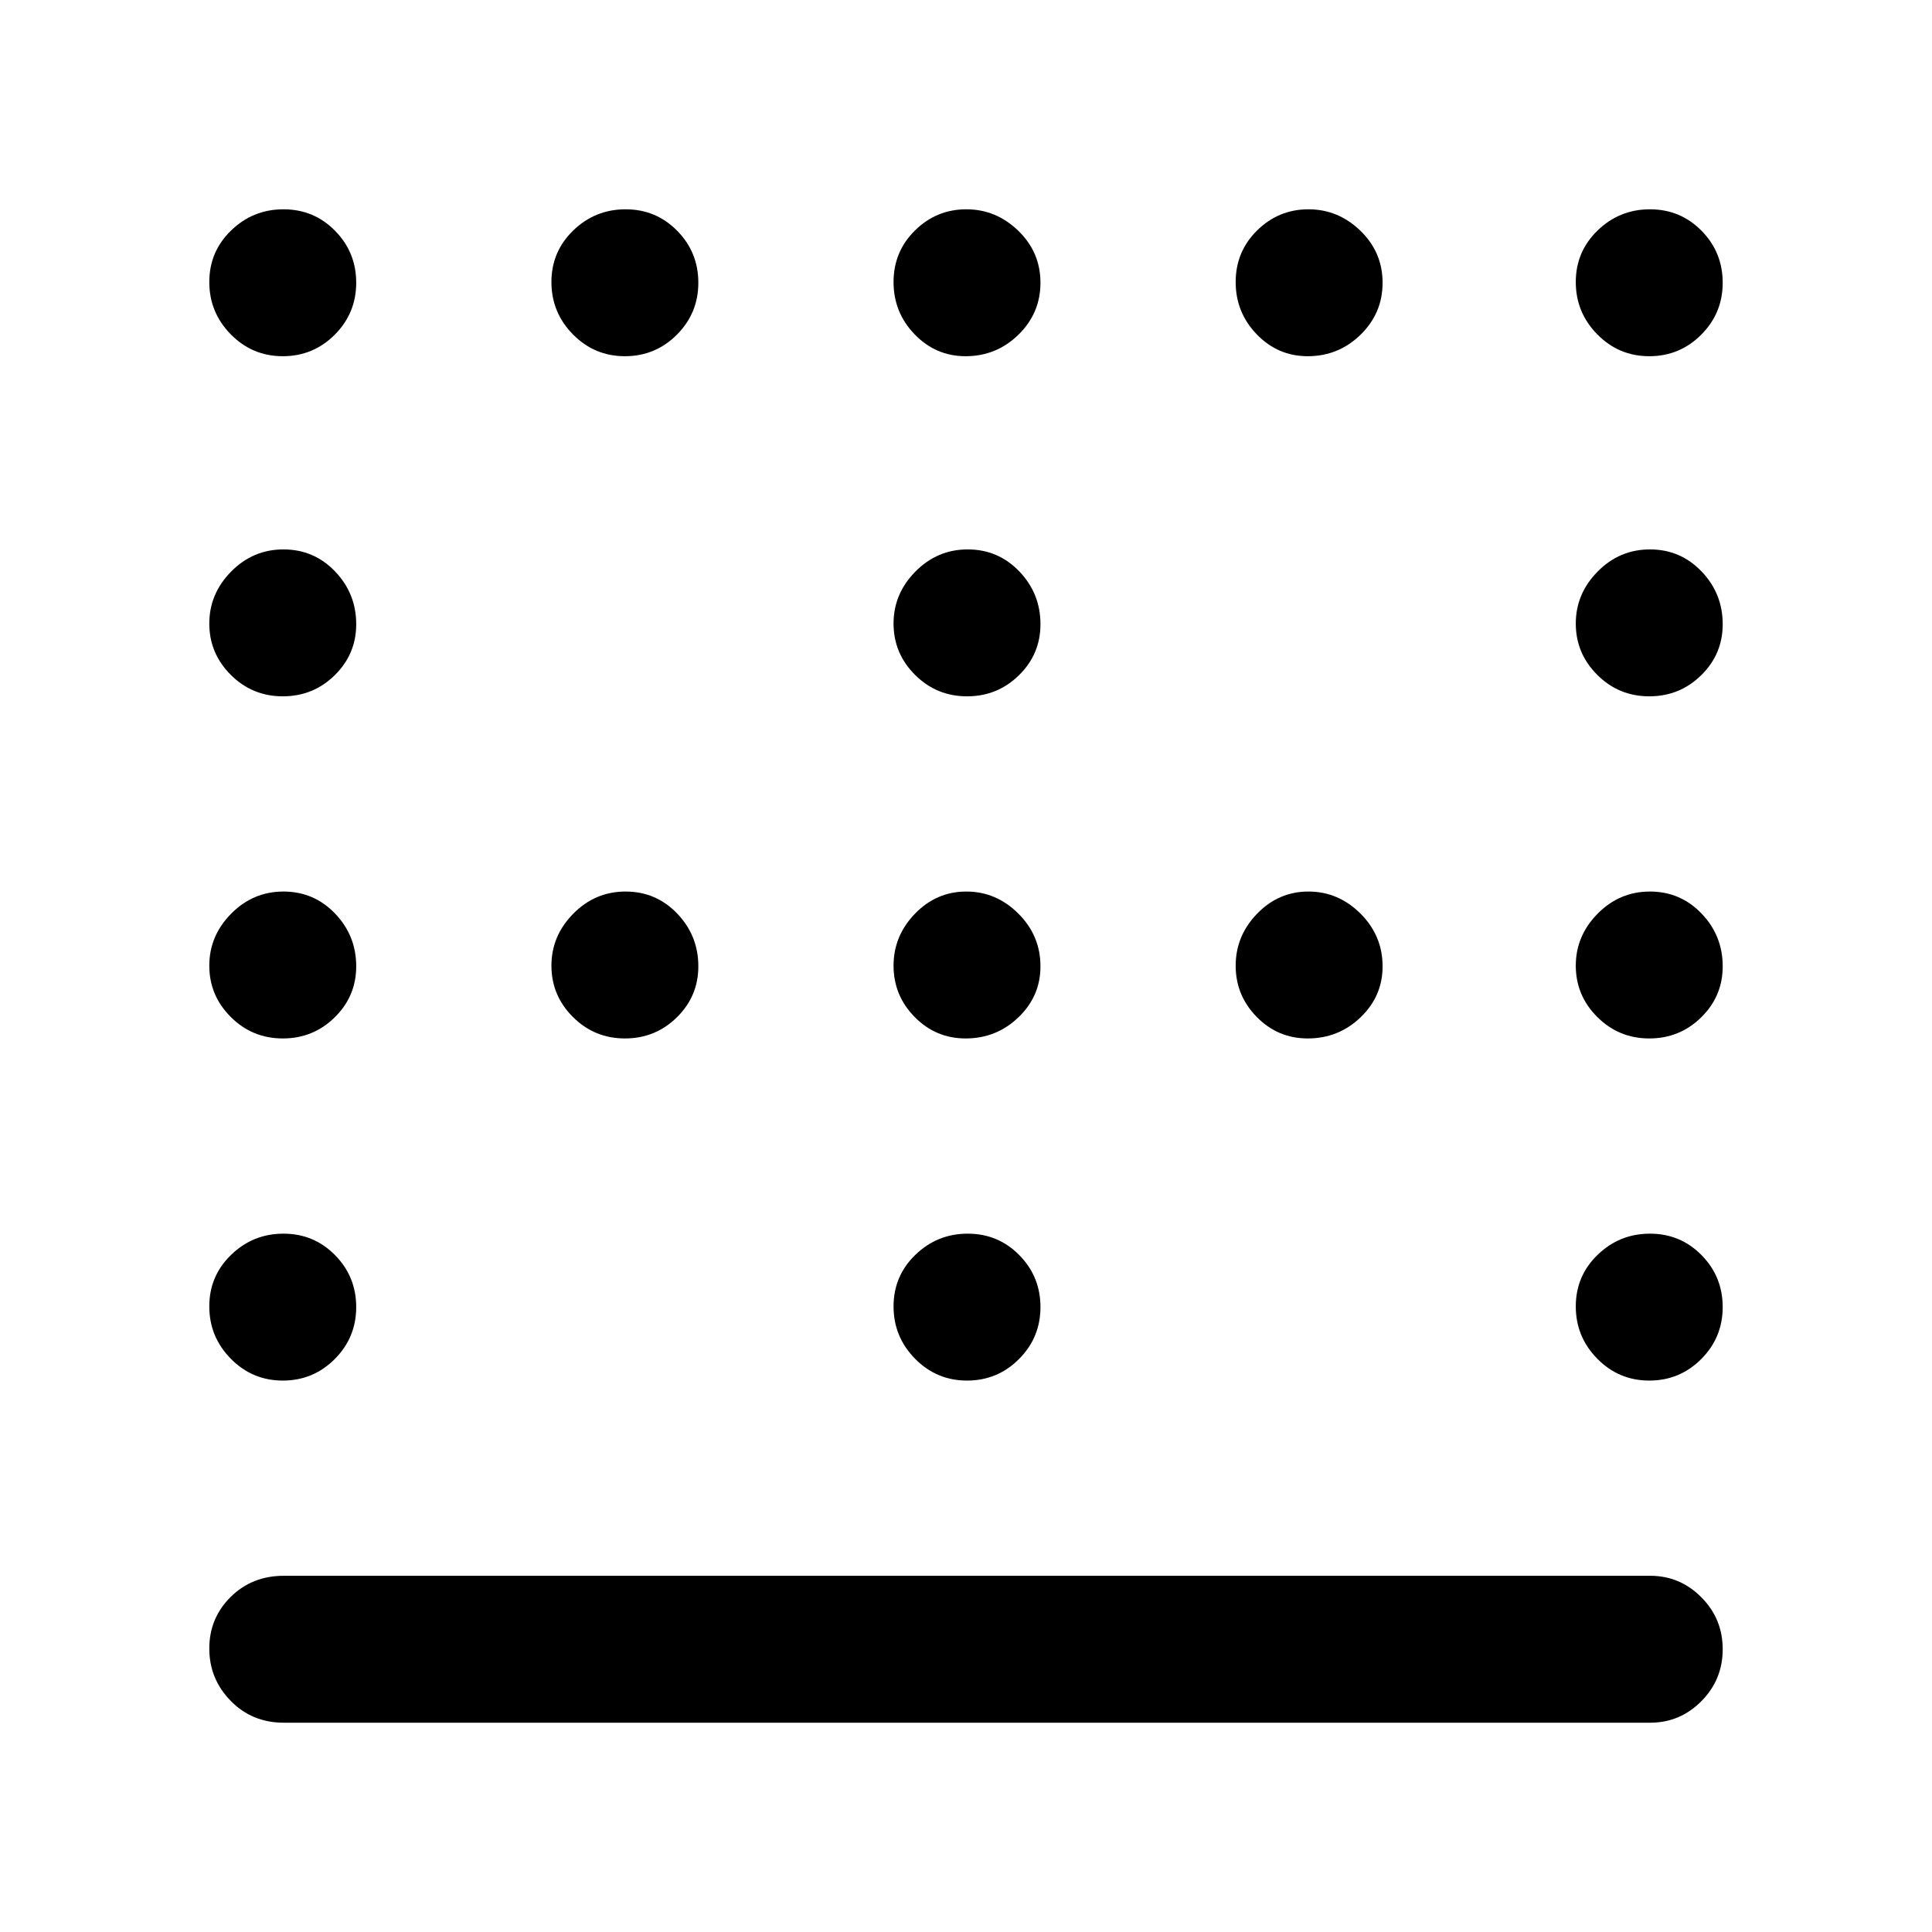 <svg xmlns="http://www.w3.org/2000/svg" height="48" viewBox="0 -960 960 960" width="48"><path d="M480.51-614q-15.14 0-25.83-10.66Q444-635.32 444-650.16T454.86-676q10.86-11 26-11t25.64 10.95Q517-665.1 517-649.82q0 14.85-10.68 25.33Q495.65-614 480.51-614Zm-170 170q-15.14 0-25.83-10.66Q274-465.32 274-480.16T284.86-506q10.86-11 26-11t25.64 10.95Q347-495.1 347-479.82q0 14.84-10.68 25.33Q325.65-444 310.51-444Zm169.31 0q-14.84 0-25.33-10.66Q444-465.32 444-480.16T454.66-506q10.66-11 25.5-11T506-506.05q11 10.95 11 26.23 0 14.84-10.95 25.33Q495.1-444 479.82-444Zm170 0q-14.85 0-25.33-10.66Q614-465.32 614-480.16T624.66-506q10.66-11 25.5-11T676-506.05q11 10.95 11 26.23 0 14.84-10.95 25.33Q665.1-444 649.82-444ZM480.51-274q-15.14 0-25.83-10.86-10.68-10.86-10.68-26t10.86-25.64q10.86-10.5 26-10.5t25.64 10.68q10.5 10.67 10.5 25.81 0 15.14-10.68 25.83Q495.65-274 480.51-274Zm-340-509q-15.14 0-25.83-10.86-10.68-10.86-10.68-26t10.86-25.64q10.86-10.5 26-10.5t25.64 10.68q10.5 10.67 10.5 25.81 0 15.14-10.68 25.83Q155.65-783 140.51-783Zm170 0q-15.14 0-25.83-10.86-10.68-10.86-10.68-26t10.86-25.64q10.86-10.5 26-10.5t25.64 10.68q10.5 10.67 10.5 25.81 0 15.14-10.68 25.83Q325.65-783 310.51-783Zm169.31 0q-14.84 0-25.33-10.86-10.49-10.86-10.49-26t10.66-25.64q10.66-10.5 25.5-10.5T506-845.32q11 10.67 11 25.81 0 15.14-10.95 25.83Q495.1-783 479.82-783Zm170 0q-14.85 0-25.33-10.86-10.49-10.86-10.49-26t10.66-25.64q10.66-10.5 25.5-10.5T676-845.32q11 10.67 11 25.81 0 15.14-10.95 25.83Q665.1-783 649.82-783Zm169.69 0q-15.14 0-25.83-10.86-10.68-10.86-10.68-26t10.86-25.64q10.86-10.5 26-10.5t25.64 10.68q10.5 10.67 10.5 25.81 0 15.14-10.68 25.83Q834.65-783 819.51-783Zm-679 169q-15.14 0-25.83-10.66Q104-635.32 104-650.16T114.86-676q10.86-11 26-11t25.64 10.95Q177-665.1 177-649.82q0 14.85-10.68 25.33Q155.65-614 140.51-614Zm679 0q-15.14 0-25.83-10.66Q783-635.32 783-650.16T793.86-676q10.86-11 26-11t25.64 10.95Q856-665.1 856-649.82q0 14.85-10.68 25.33Q834.65-614 819.51-614Zm-679 170q-15.14 0-25.83-10.66Q104-465.32 104-480.16T114.86-506q10.86-11 26-11t25.64 10.95Q177-495.1 177-479.82q0 14.84-10.68 25.33Q155.65-444 140.51-444Zm679 0q-15.14 0-25.83-10.66Q783-465.32 783-480.16T793.86-506q10.86-11 26-11t25.64 10.95Q856-495.1 856-479.82q0 14.84-10.68 25.33Q834.65-444 819.51-444Zm-679 170q-15.14 0-25.83-10.86-10.68-10.86-10.68-26t10.86-25.64q10.86-10.5 26-10.5t25.64 10.68q10.5 10.67 10.5 25.81 0 15.14-10.68 25.83Q155.65-274 140.51-274Zm679 0q-15.14 0-25.83-10.86-10.68-10.86-10.68-26t10.86-25.64q10.86-10.5 26-10.5t25.64 10.68q10.5 10.67 10.5 25.81 0 15.14-10.68 25.83Q834.65-274 819.51-274ZM141-104q-15.75 0-26.37-10.86-10.63-10.86-10.63-26t10.63-25.64Q125.25-177 141-177h679q14.78 0 25.39 10.68Q856-155.65 856-140.51q0 15.14-10.61 25.83Q834.78-104 820-104H141Z"/></svg>